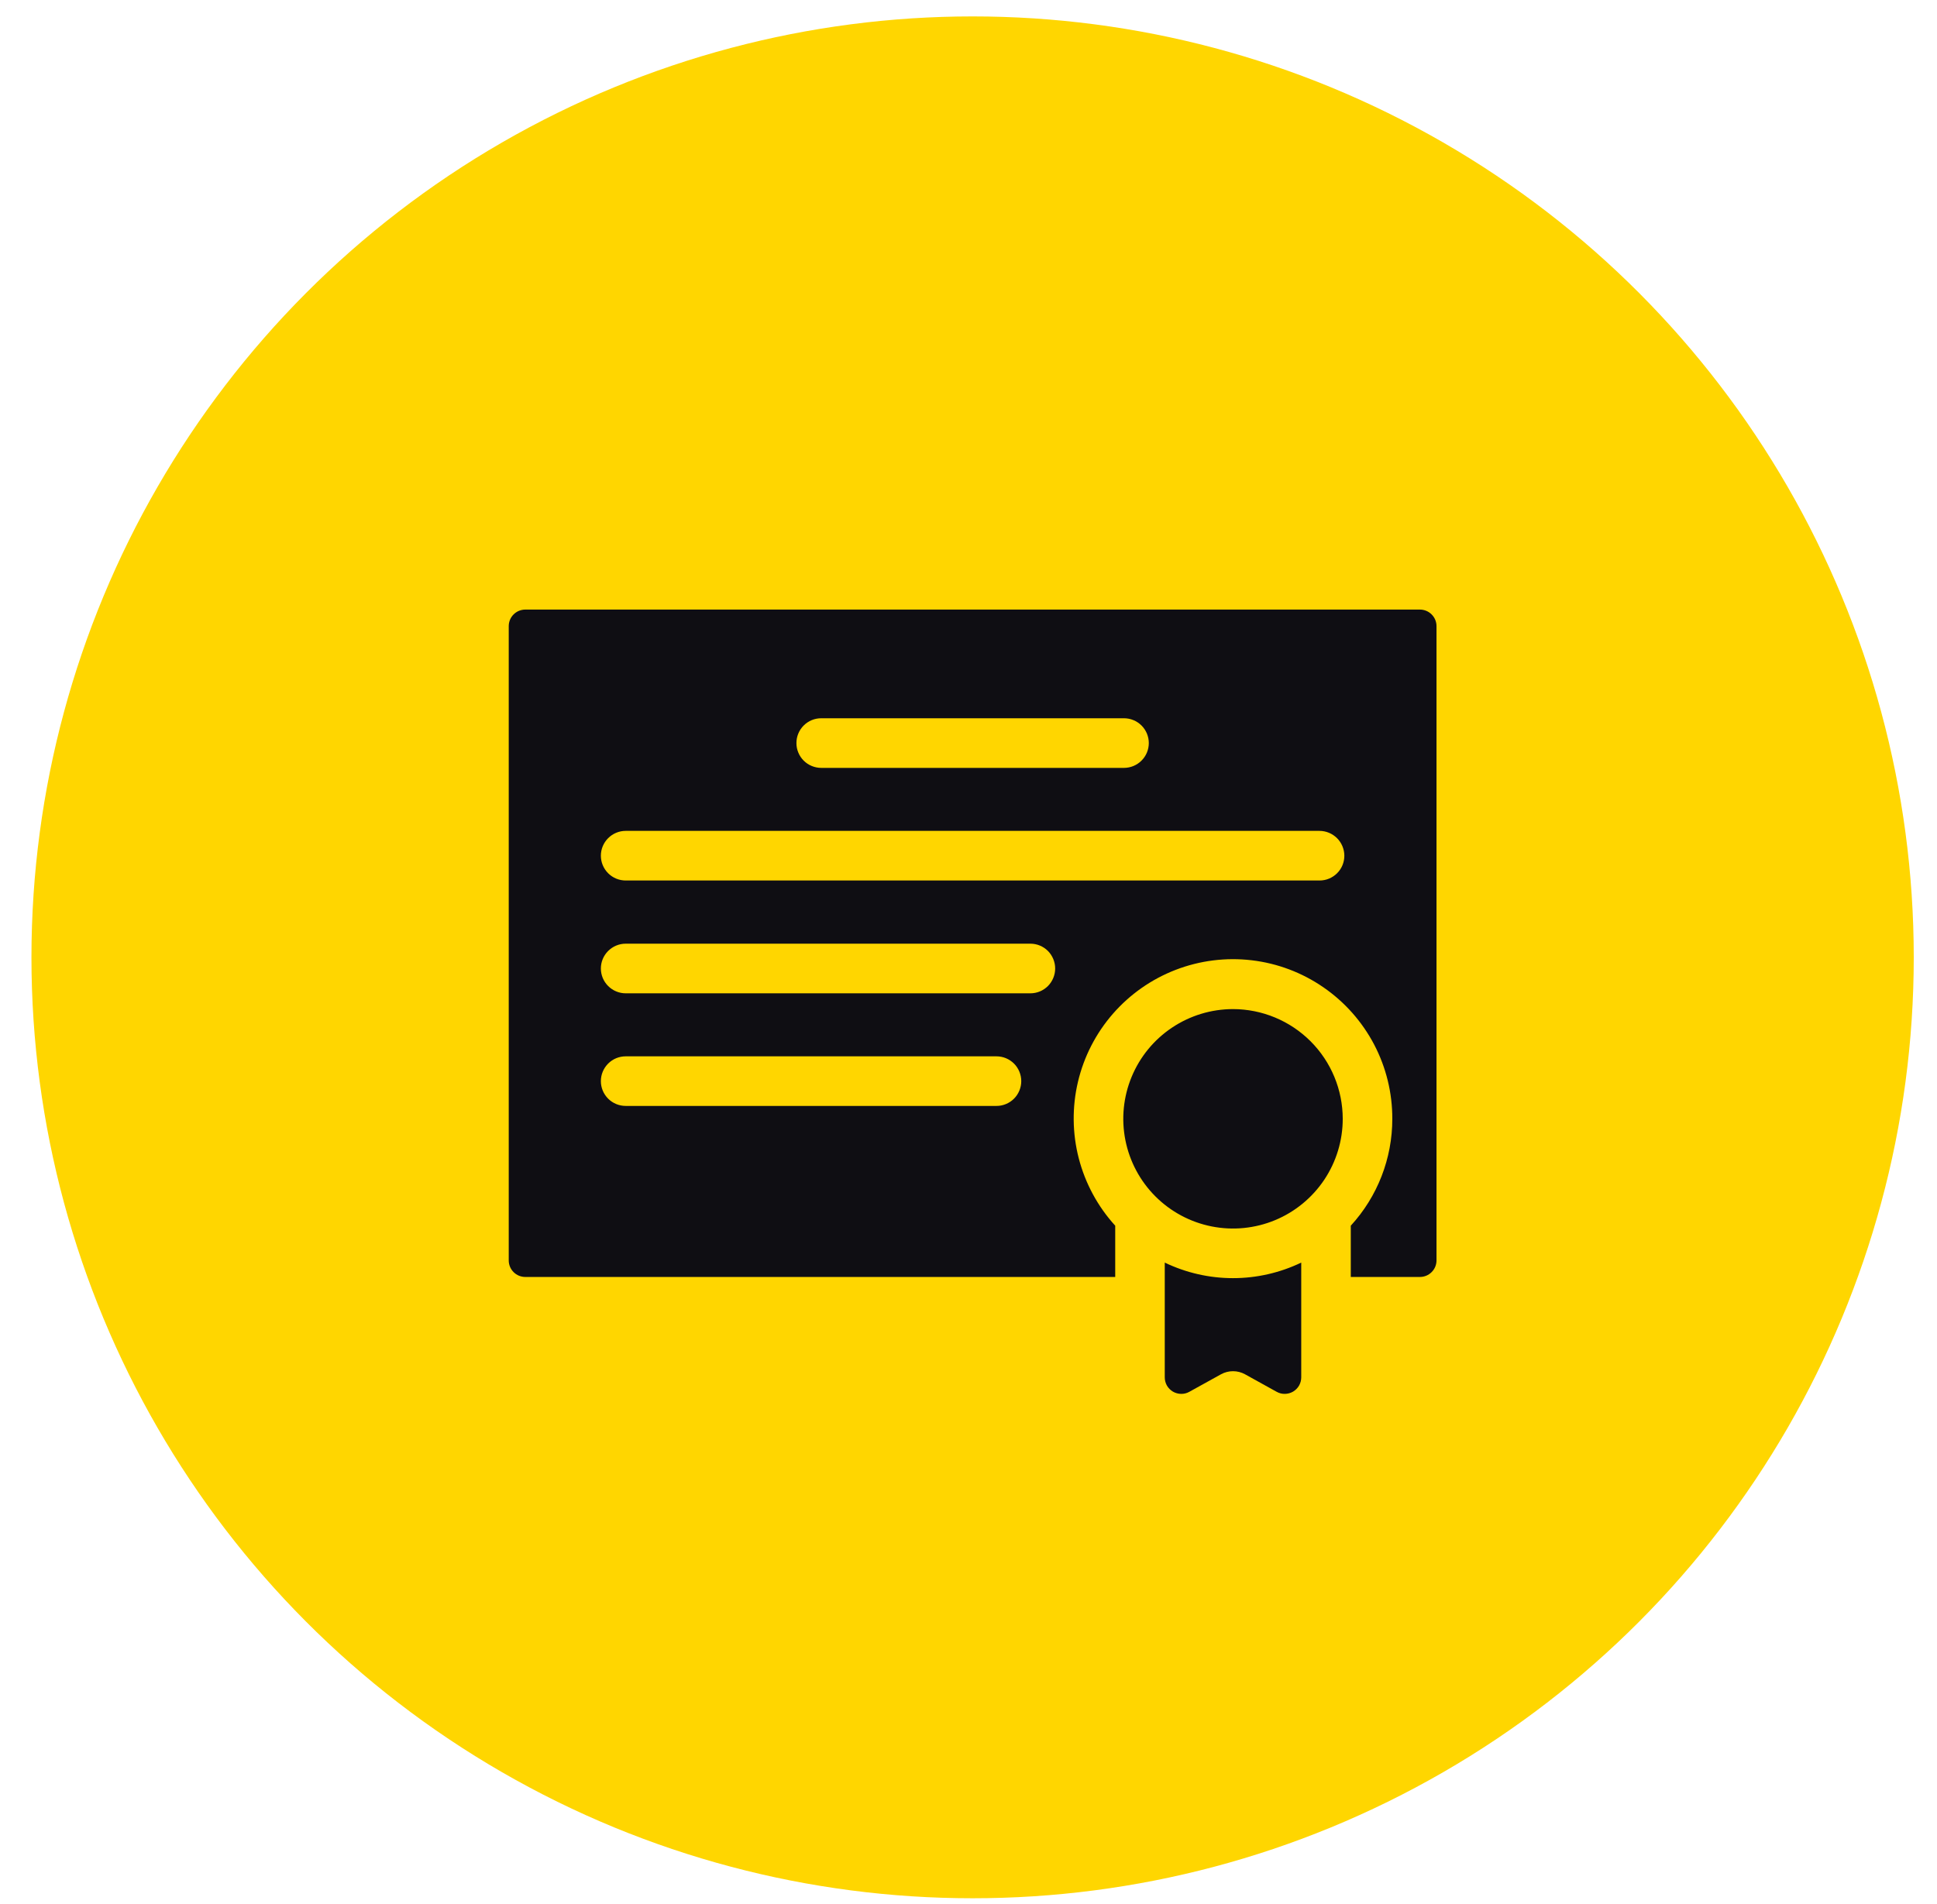 <svg width="59" height="58" viewBox="0 0 59 58" fill="none" xmlns="http://www.w3.org/2000/svg">
<circle cx="29.625" cy="29.167" r="28.667" fill="#FFD600"/>
<path d="M40.899 34.087C40.899 34.748 40.703 35.394 40.336 35.944C39.968 36.493 39.447 36.922 38.836 37.175C38.225 37.428 37.553 37.494 36.905 37.365C36.256 37.236 35.661 36.918 35.193 36.45C34.726 35.983 34.408 35.387 34.279 34.739C34.15 34.091 34.216 33.419 34.469 32.808C34.722 32.197 35.15 31.675 35.7 31.308C36.249 30.941 36.896 30.744 37.557 30.744C38.443 30.745 39.292 31.098 39.919 31.724C40.546 32.351 40.898 33.201 40.899 34.087ZM35.478 38.467V41.964C35.478 42.051 35.501 42.138 35.544 42.214C35.588 42.29 35.651 42.353 35.726 42.398C35.802 42.442 35.888 42.466 35.975 42.467C36.063 42.469 36.149 42.447 36.226 42.404L37.191 41.87C37.303 41.808 37.429 41.776 37.557 41.776C37.685 41.776 37.811 41.808 37.923 41.87L38.887 42.404C38.964 42.447 39.05 42.469 39.138 42.467C39.225 42.466 39.311 42.442 39.387 42.398C39.462 42.353 39.525 42.29 39.569 42.214C39.612 42.137 39.635 42.051 39.635 41.964V38.467C38.986 38.779 38.276 38.941 37.556 38.941C36.837 38.941 36.127 38.779 35.478 38.467ZM43.755 19.076V38.401C43.755 38.535 43.702 38.663 43.607 38.757C43.513 38.852 43.384 38.905 43.251 38.905H41.144V37.343C41.959 36.455 42.41 35.293 42.409 34.087C42.411 33.299 42.221 32.521 41.855 31.822C41.488 31.124 40.957 30.525 40.307 30.078C39.657 29.63 38.908 29.348 38.124 29.256C37.341 29.164 36.547 29.264 35.81 29.548C35.074 29.832 34.419 30.291 33.9 30.885C33.381 31.48 33.015 32.192 32.834 32.96C32.653 33.727 32.661 34.528 32.859 35.292C33.057 36.055 33.438 36.76 33.969 37.343V38.905H15.999C15.866 38.905 15.738 38.852 15.643 38.757C15.549 38.663 15.496 38.535 15.496 38.401V19.076C15.496 18.942 15.549 18.814 15.643 18.72C15.738 18.625 15.866 18.572 15.999 18.572H43.251C43.384 18.572 43.513 18.625 43.607 18.72C43.702 18.814 43.755 18.942 43.755 19.076ZM24.259 22.639C24.258 22.738 24.278 22.836 24.316 22.928C24.354 23.02 24.409 23.103 24.48 23.174C24.55 23.244 24.633 23.299 24.725 23.337C24.817 23.375 24.915 23.395 25.014 23.395H34.236C34.436 23.395 34.629 23.315 34.77 23.173C34.912 23.032 34.992 22.839 34.992 22.639C34.992 22.438 34.912 22.246 34.77 22.104C34.629 21.963 34.436 21.883 34.236 21.883H25.014C24.915 21.883 24.817 21.902 24.725 21.94C24.633 21.978 24.55 22.034 24.48 22.104C24.409 22.174 24.354 22.258 24.316 22.349C24.278 22.441 24.258 22.54 24.259 22.639ZM31.107 32.939C31.107 32.839 31.087 32.741 31.049 32.649C31.011 32.557 30.956 32.474 30.886 32.404C30.815 32.334 30.732 32.278 30.64 32.24C30.548 32.202 30.45 32.183 30.351 32.183H19.058C18.858 32.183 18.666 32.262 18.524 32.404C18.382 32.546 18.302 32.738 18.302 32.939C18.302 33.139 18.382 33.331 18.524 33.473C18.666 33.615 18.858 33.694 19.058 33.694H30.351C30.45 33.695 30.548 33.675 30.64 33.637C30.732 33.599 30.815 33.544 30.886 33.473C30.956 33.403 31.011 33.32 31.049 33.228C31.087 33.136 31.107 33.038 31.107 32.939ZM32.14 29.507C32.14 29.408 32.12 29.309 32.082 29.218C32.044 29.126 31.989 29.043 31.919 28.972C31.848 28.902 31.765 28.846 31.673 28.808C31.581 28.77 31.483 28.751 31.384 28.751H19.058C18.858 28.751 18.666 28.831 18.524 28.973C18.382 29.114 18.302 29.307 18.302 29.507C18.302 29.707 18.382 29.9 18.524 30.041C18.666 30.183 18.858 30.263 19.058 30.263H31.384C31.483 30.263 31.581 30.244 31.673 30.206C31.765 30.168 31.848 30.112 31.919 30.042C31.989 29.972 32.044 29.888 32.082 29.796C32.12 29.705 32.14 29.606 32.14 29.507ZM40.948 26.07C40.947 25.87 40.867 25.678 40.726 25.537C40.584 25.395 40.392 25.315 40.192 25.314H19.058C18.858 25.314 18.666 25.394 18.524 25.536C18.382 25.678 18.302 25.87 18.302 26.07C18.302 26.271 18.382 26.463 18.524 26.605C18.666 26.747 18.858 26.826 19.058 26.826H40.192C40.291 26.826 40.39 26.807 40.481 26.769C40.573 26.731 40.657 26.675 40.727 26.605C40.797 26.535 40.853 26.452 40.891 26.36C40.929 26.268 40.948 26.17 40.948 26.07Z" fill="#0F0E13"/>
</svg>
